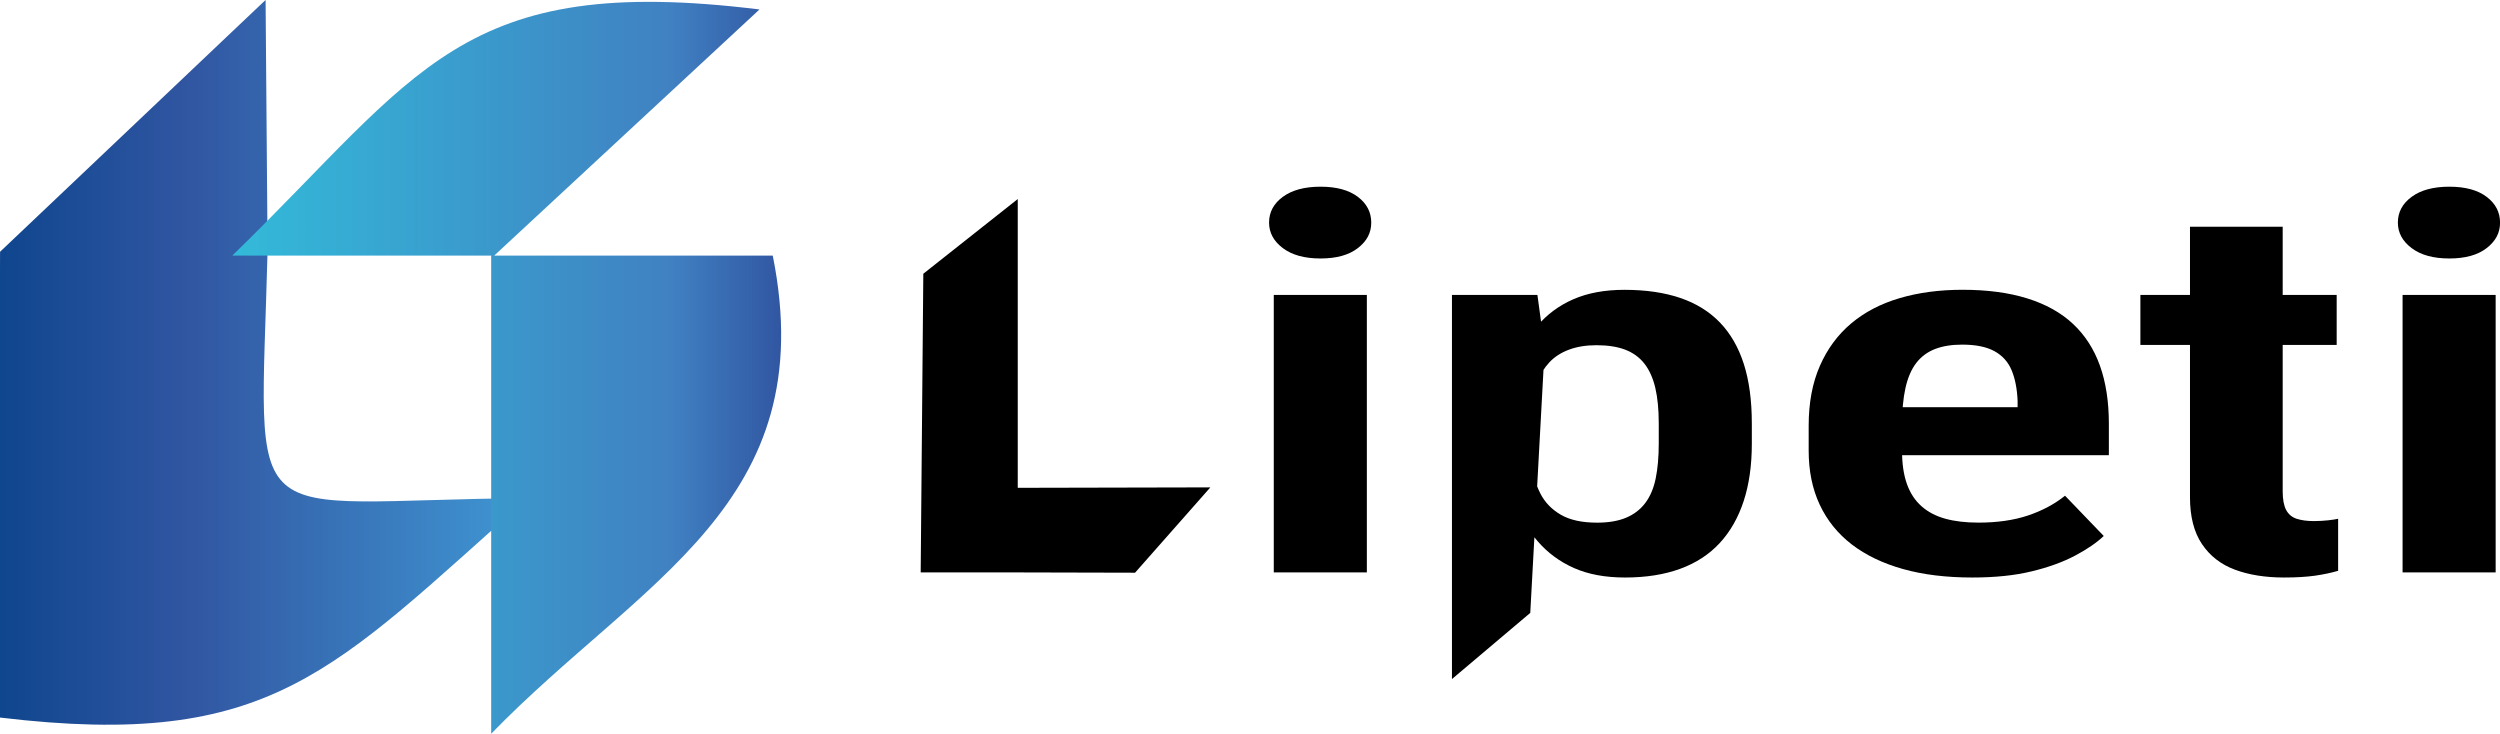 <?xml version="1.0" encoding="UTF-8"?>
<svg id="Camada_2" xmlns="http://www.w3.org/2000/svg" xmlns:xlink="http://www.w3.org/1999/xlink" viewBox="0 0 551.98 162">
  <defs>
    <style>
      .cls-1 {
        fill: url(#Gradiente_sem_nome_48);
      }

      .cls-2 {
        fill: url(#Gradiente_sem_nome_238);
      }

      .cls-3 {
        fill: #51b89b;
      }
    </style>
    <linearGradient id="Gradiente_sem_nome_238" data-name="Gradiente sem nome 238" x1="0" y1="80.01" x2="116.56" y2="80.01" gradientUnits="userSpaceOnUse">
      <stop offset="0" stop-color="#0f468e"/>
      <stop offset=".36" stop-color="#3156a2"/>
      <stop offset="1" stop-color="#4097d3"/>
    </linearGradient>
    <linearGradient id="Gradiente_sem_nome_48" data-name="Gradiente sem nome 48" x1="51.29" y1="81.2" x2="172.48" y2="81.2" gradientUnits="userSpaceOnUse">
      <stop offset="0" stop-color="#33bad9"/>
      <stop offset=".8" stop-color="#4081c2"/>
      <stop offset="1" stop-color="#3156a2"/>
    </linearGradient>
  </defs>
  <g id="Camada_1-2" data-name="Camada_1">
    <g>
      <path class="cls-2" d="M59.08,55.33c-1.64,64.42-7.09,55.14,57.48,54.65C73.39,148.13,60.1,165.62,0,158.43c.03-2.07-.04-104.32.02-102.85C1.19,54.5,59.44-.8,58.64,0c0,1.08.44,55.32.44,55.32Z"/>
      <path class="cls-1" d="M170.62,56.44c11,54.87-29.16,71.56-62.17,105.56,0-27.64,0-77.76,0-105.56,0,0-57.17,0-57.17,0C92.72,16.11,101.55-6.09,167.69,2.09c0,0-58.58,54.35-58.58,54.35h61.51Z"/>
      <path class="cls-3" d="M105.15,102.61s-.01.04-.05.04c0,0,.05-.04.05-.04Z"/>
      <g>
        <path d="M224.71,43.95v82.43h-21.43l.58-65.94,20.85-16.49ZM267.23,107.62l-16.62,18.83-32.05-.08v-18.65l48.67-.11Z"/>
        <path d="M280.2,49.15c0-2.3,1.01-4.2,3.04-5.69,2.03-1.49,4.8-2.24,8.32-2.24s6.26.74,8.24,2.24c1.97,1.49,2.96,3.39,2.96,5.69s-.99,4.1-2.96,5.63c-1.97,1.53-4.72,2.29-8.24,2.29s-6.29-.76-8.32-2.29c-2.03-1.53-3.04-3.41-3.04-5.63ZM301.79,65.12v61.26h-20.55v-61.26h20.55Z"/>
        <path d="M341.05,76.9l-3.18,58.42-17.29,14.61v-84.81h18.87l1.6,11.78ZM386.79,93.48v4.47c0,4.79-.6,9.02-1.8,12.68-1.2,3.66-2.96,6.75-5.28,9.26-2.32,2.51-5.22,4.41-8.72,5.69-3.49,1.28-7.56,1.93-12.19,1.93-4.37,0-8.13-.7-11.27-2.09-3.15-1.4-5.81-3.36-8-5.89-2.19-2.53-3.92-5.48-5.2-8.86-1.28-3.38-2.24-7.09-2.88-11.12v-6.85c.64-4.23,1.57-8.09,2.8-11.58,1.23-3.49,2.93-6.53,5.12-9.11,2.19-2.59,4.86-4.57,8.04-5.95,3.17-1.38,6.92-2.07,11.23-2.07,4.69,0,8.8.59,12.31,1.78,3.52,1.19,6.45,3,8.8,5.44,2.34,2.43,4.1,5.49,5.28,9.17,1.17,3.68,1.76,8.05,1.76,13.11ZM366.24,97.96v-4.47c0-3.06-.25-5.67-.76-7.84-.51-2.17-1.31-3.95-2.4-5.35-1.09-1.4-2.51-2.42-4.24-3.09-1.73-.66-3.85-.99-6.36-.99-2.29,0-4.32.33-6.08.99-1.76.66-3.2,1.6-4.32,2.8-1.12,1.21-2.01,2.65-2.68,4.33-.67,1.68-1.08,3.54-1.24,5.58v12.51c.32,2.45.97,4.64,1.96,6.57.99,1.93,2.48,3.47,4.48,4.64,2,1.17,4.68,1.76,8.04,1.76,2.5,0,4.62-.36,6.36-1.08,1.73-.72,3.14-1.79,4.24-3.23,1.09-1.43,1.87-3.25,2.32-5.43.45-2.19.68-4.76.68-7.7Z"/>
        <path d="M435.48,127.51c-5.76,0-10.86-.62-15.31-1.87-4.45-1.25-8.22-3.06-11.31-5.43-3.09-2.38-5.45-5.3-7.08-8.78-1.63-3.47-2.44-7.45-2.44-11.95v-5.49c0-5.06.83-9.46,2.48-13.22,1.65-3.76,3.96-6.88,6.92-9.37,2.96-2.49,6.53-4.35,10.71-5.58,4.18-1.23,8.81-1.84,13.87-1.84,5.44,0,10.19.63,14.27,1.9,4.08,1.27,7.45,3.14,10.11,5.63,2.66,2.49,4.65,5.58,5.96,9.26,1.31,3.68,1.96,7.94,1.96,12.77v6.96h-57.09v-10.59h36.94v-1.42c-.11-2.64-.55-4.89-1.32-6.74-.77-1.85-2.04-3.25-3.8-4.22-1.76-.96-4.13-1.44-7.12-1.44-2.35,0-4.36.33-6.04.99-1.68.66-3.05,1.69-4.12,3.09-1.07,1.4-1.85,3.23-2.36,5.49-.51,2.27-.76,5.04-.76,8.32v5.49c0,2.91.36,5.37,1.08,7.39.72,2.02,1.8,3.66,3.24,4.93,1.44,1.27,3.2,2.18,5.28,2.75,2.08.57,4.5.85,7.28.85,4.16,0,7.81-.53,10.95-1.58,3.14-1.06,5.86-2.51,8.16-4.36l8.55,8.89c-1.55,1.47-3.65,2.92-6.32,4.33-2.67,1.42-5.86,2.58-9.6,3.48-3.73.91-8.1,1.36-13.11,1.36Z"/>
        <path d="M515.92,65.12v11.04h-43.34v-11.04h43.34ZM483.53,50.06h20.47v58.43c0,1.77.25,3.14.76,4.1.51.96,1.28,1.61,2.32,1.95,1.04.34,2.3.51,3.8.51,1.12,0,2.17-.06,3.16-.17.99-.11,1.72-.23,2.2-.34v11.49c-1.55.45-3.25.81-5.12,1.08-1.87.26-4.13.4-6.8.4-4.16,0-7.78-.58-10.87-1.73-3.09-1.15-5.52-3.04-7.28-5.66-1.76-2.62-2.64-6.07-2.64-10.33v-59.73Z"/>
        <path d="M529.43,49.15c0-2.3,1.01-4.2,3.04-5.69,2.02-1.49,4.8-2.24,8.32-2.24s6.26.74,8.24,2.24c1.97,1.49,2.96,3.39,2.96,5.69s-.99,4.1-2.96,5.63c-1.97,1.53-4.72,2.29-8.24,2.29s-6.29-.76-8.32-2.29c-2.03-1.53-3.04-3.41-3.04-5.63ZM551.02,65.12v61.26h-20.55v-61.26h20.55Z"/>
      </g>
    </g>
  </g>
</svg>